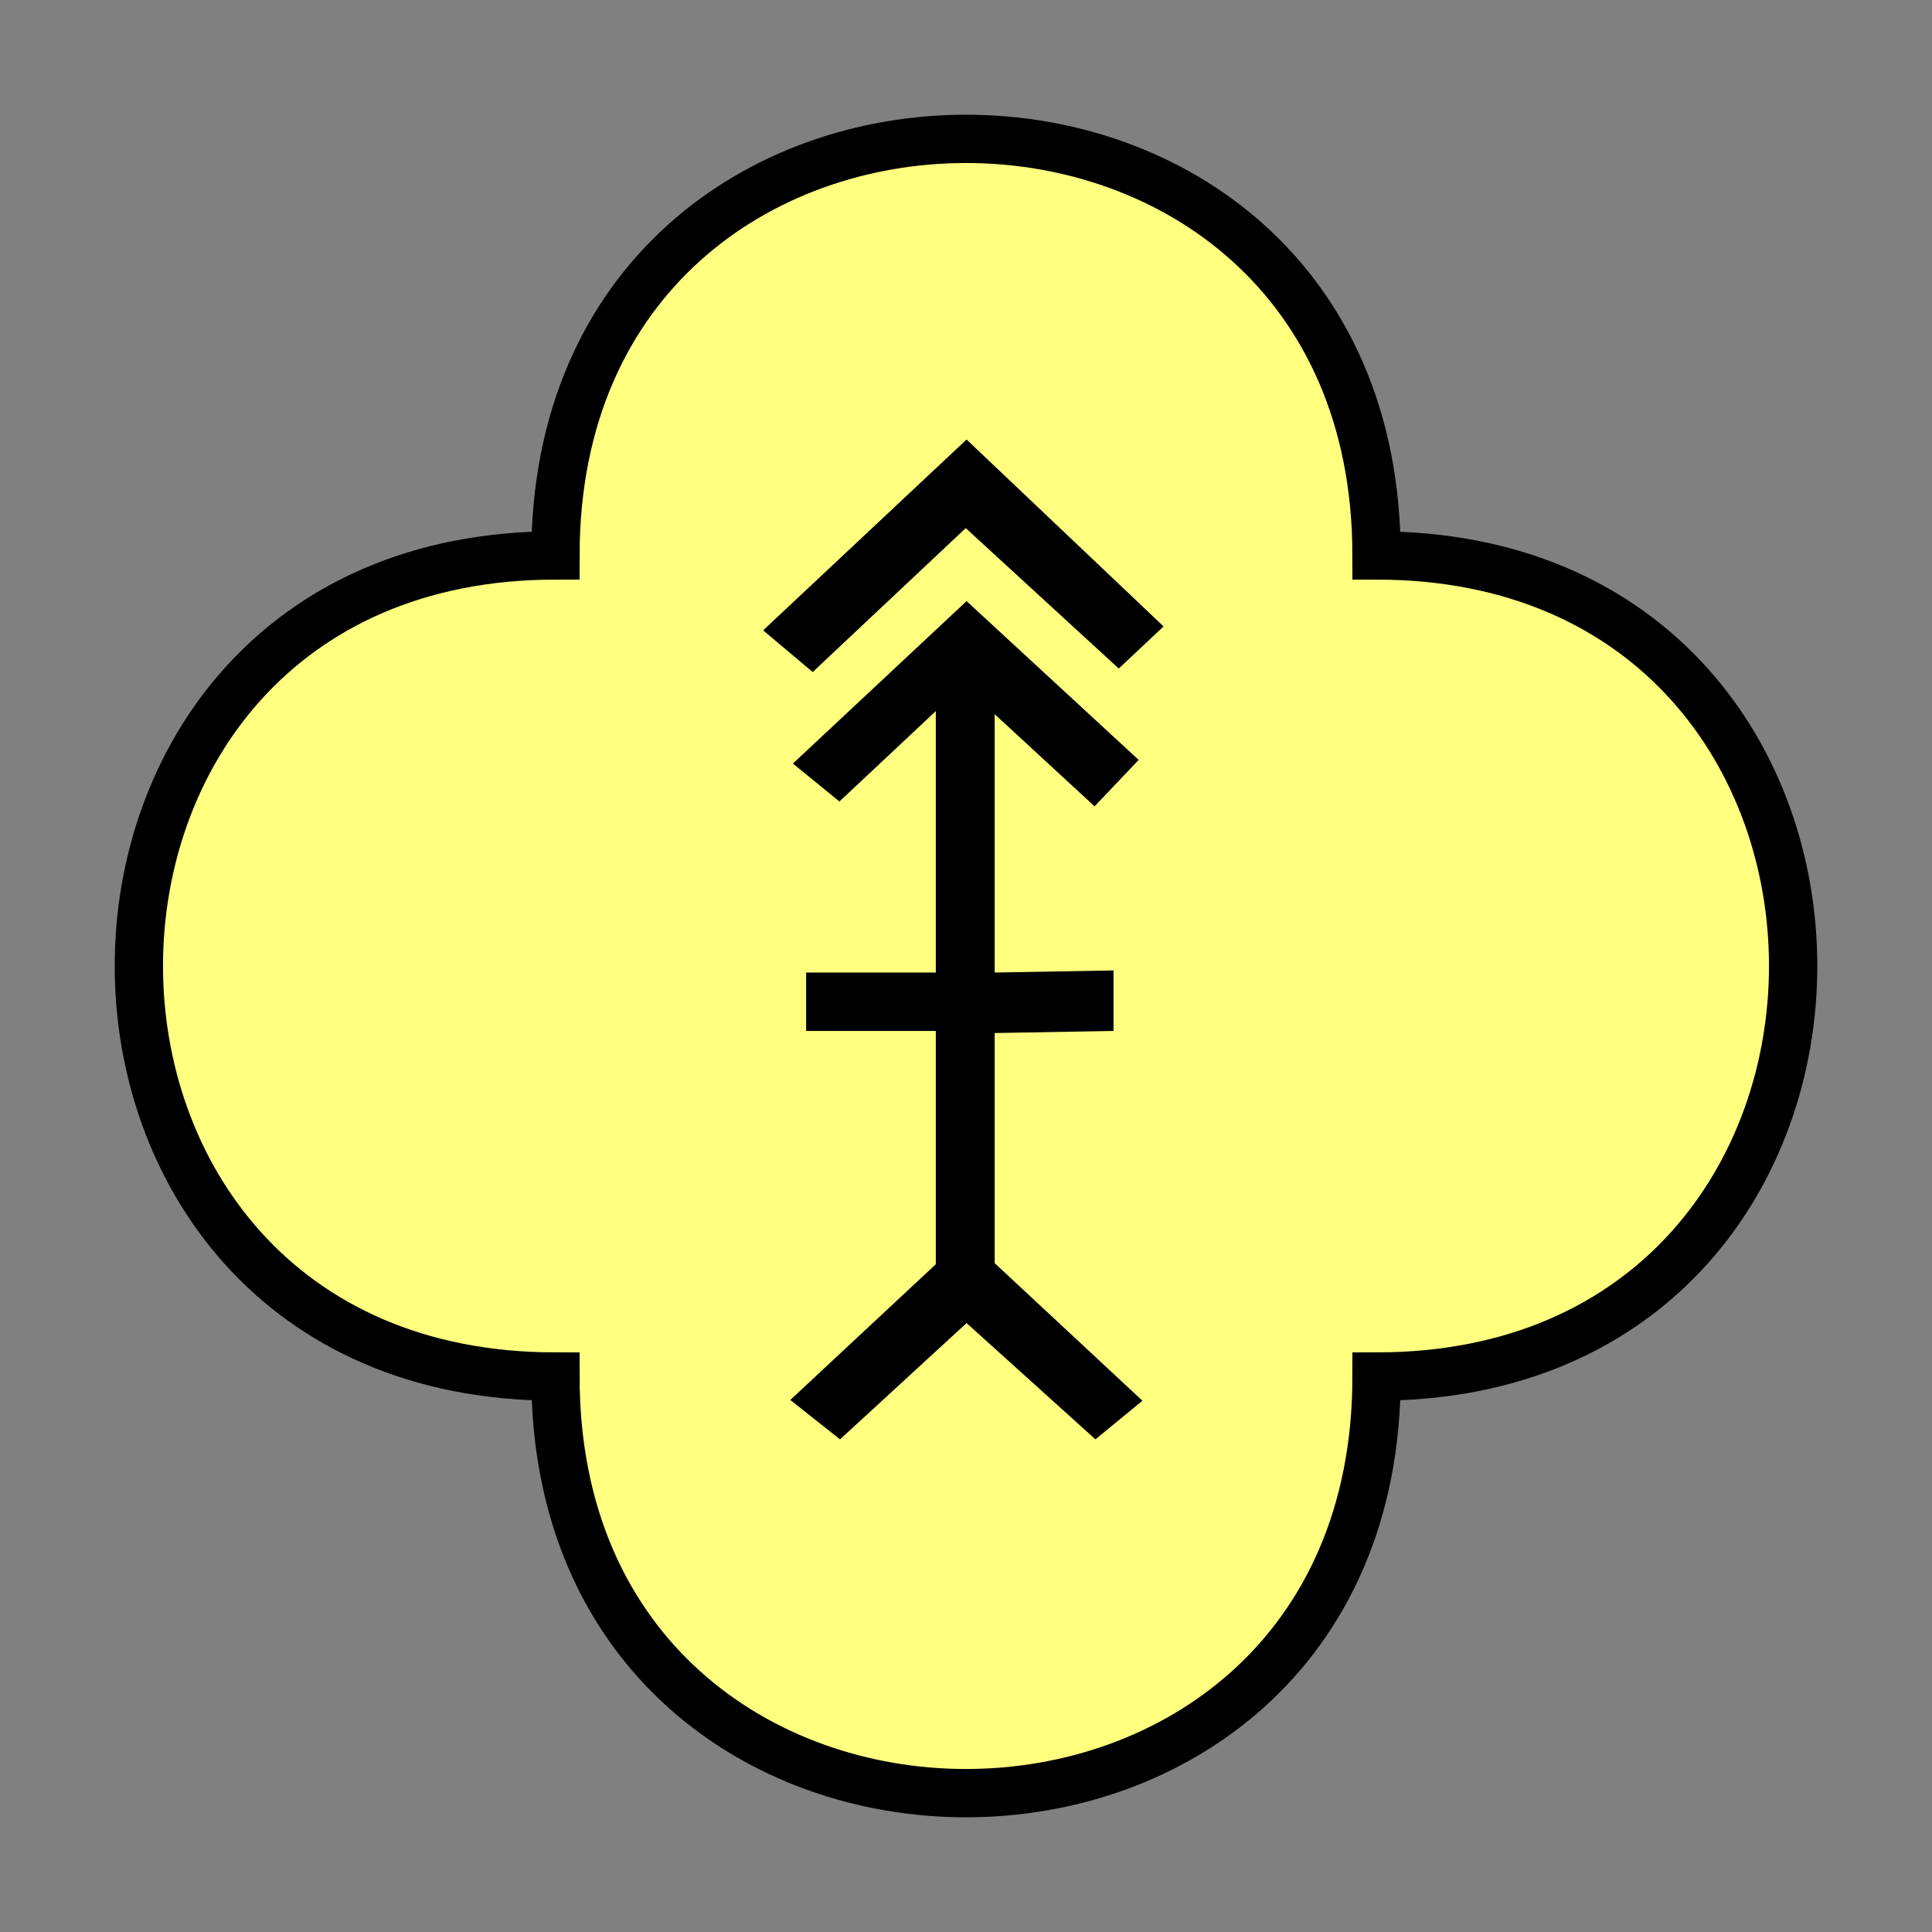 <?xml version="1.0"?>
<!DOCTYPE svg PUBLIC "-//W3C//DTD SVG 1.1//EN" "http://www.w3.org/Graphics/SVG/1.1/DTD/svg11.dtd" >
<!-- SVG content generated using Symbology Configuration Management System (SCMS) -->
<!-- Systematic Software Engineering Ltd. - www.systematic.co.uk - do not remove  -->
<svg id="SUGPEWTL--*****" width="400px" height="400px" viewBox="0 0 400 400">
<rect x="0" y="0" width="400" height="400" fill="#808080" stroke="none"/>
<g >
<svg viewBox="0 0 400 400" id="_0.SUG-E----------" width="400px" height="400px"><path d="M115 285 C115 400 285 400 285 285 C400 285 400 115 285 115 C285 0 115 0 115 115 C0     115 0 285 115 285 z" style="fill:rgb(255,255,128);stroke:rgb(0,0,0);stroke-width:10"></path>
</svg>

</g>
<g transform="translate(158 91) scale(6.5 6)" >
<svg viewBox="0 0 400 400" id="_1.S-G-EWTL-------" width="400px" height="400px"><path d="M1.578 8.023 L0 6.584 L6.48 0 L12.755 6.449 L11.327 7.902 L6.453 3.057 zM12.082 33.168
			L10.584 34.5 L6.48 30.488 L2.449 34.5 L0.865 33.141 L6.455 27.493 zM11.961
			11.055 L10.557 12.657 L7.375 9.477 L7.375 29.049 L5.5 29.049 L5.5 9.371 L2.43
			12.49 L0.948 11.181 L6.48 5.576 zM5.5 20.408 L5.5 18.392 L1.369 18.392 L1.369
			20.408 zM11.16 20.408 L11.16 18.32 L7.375 18.392 L7.375 20.48 z"></path>
</svg>

</g>
</svg>